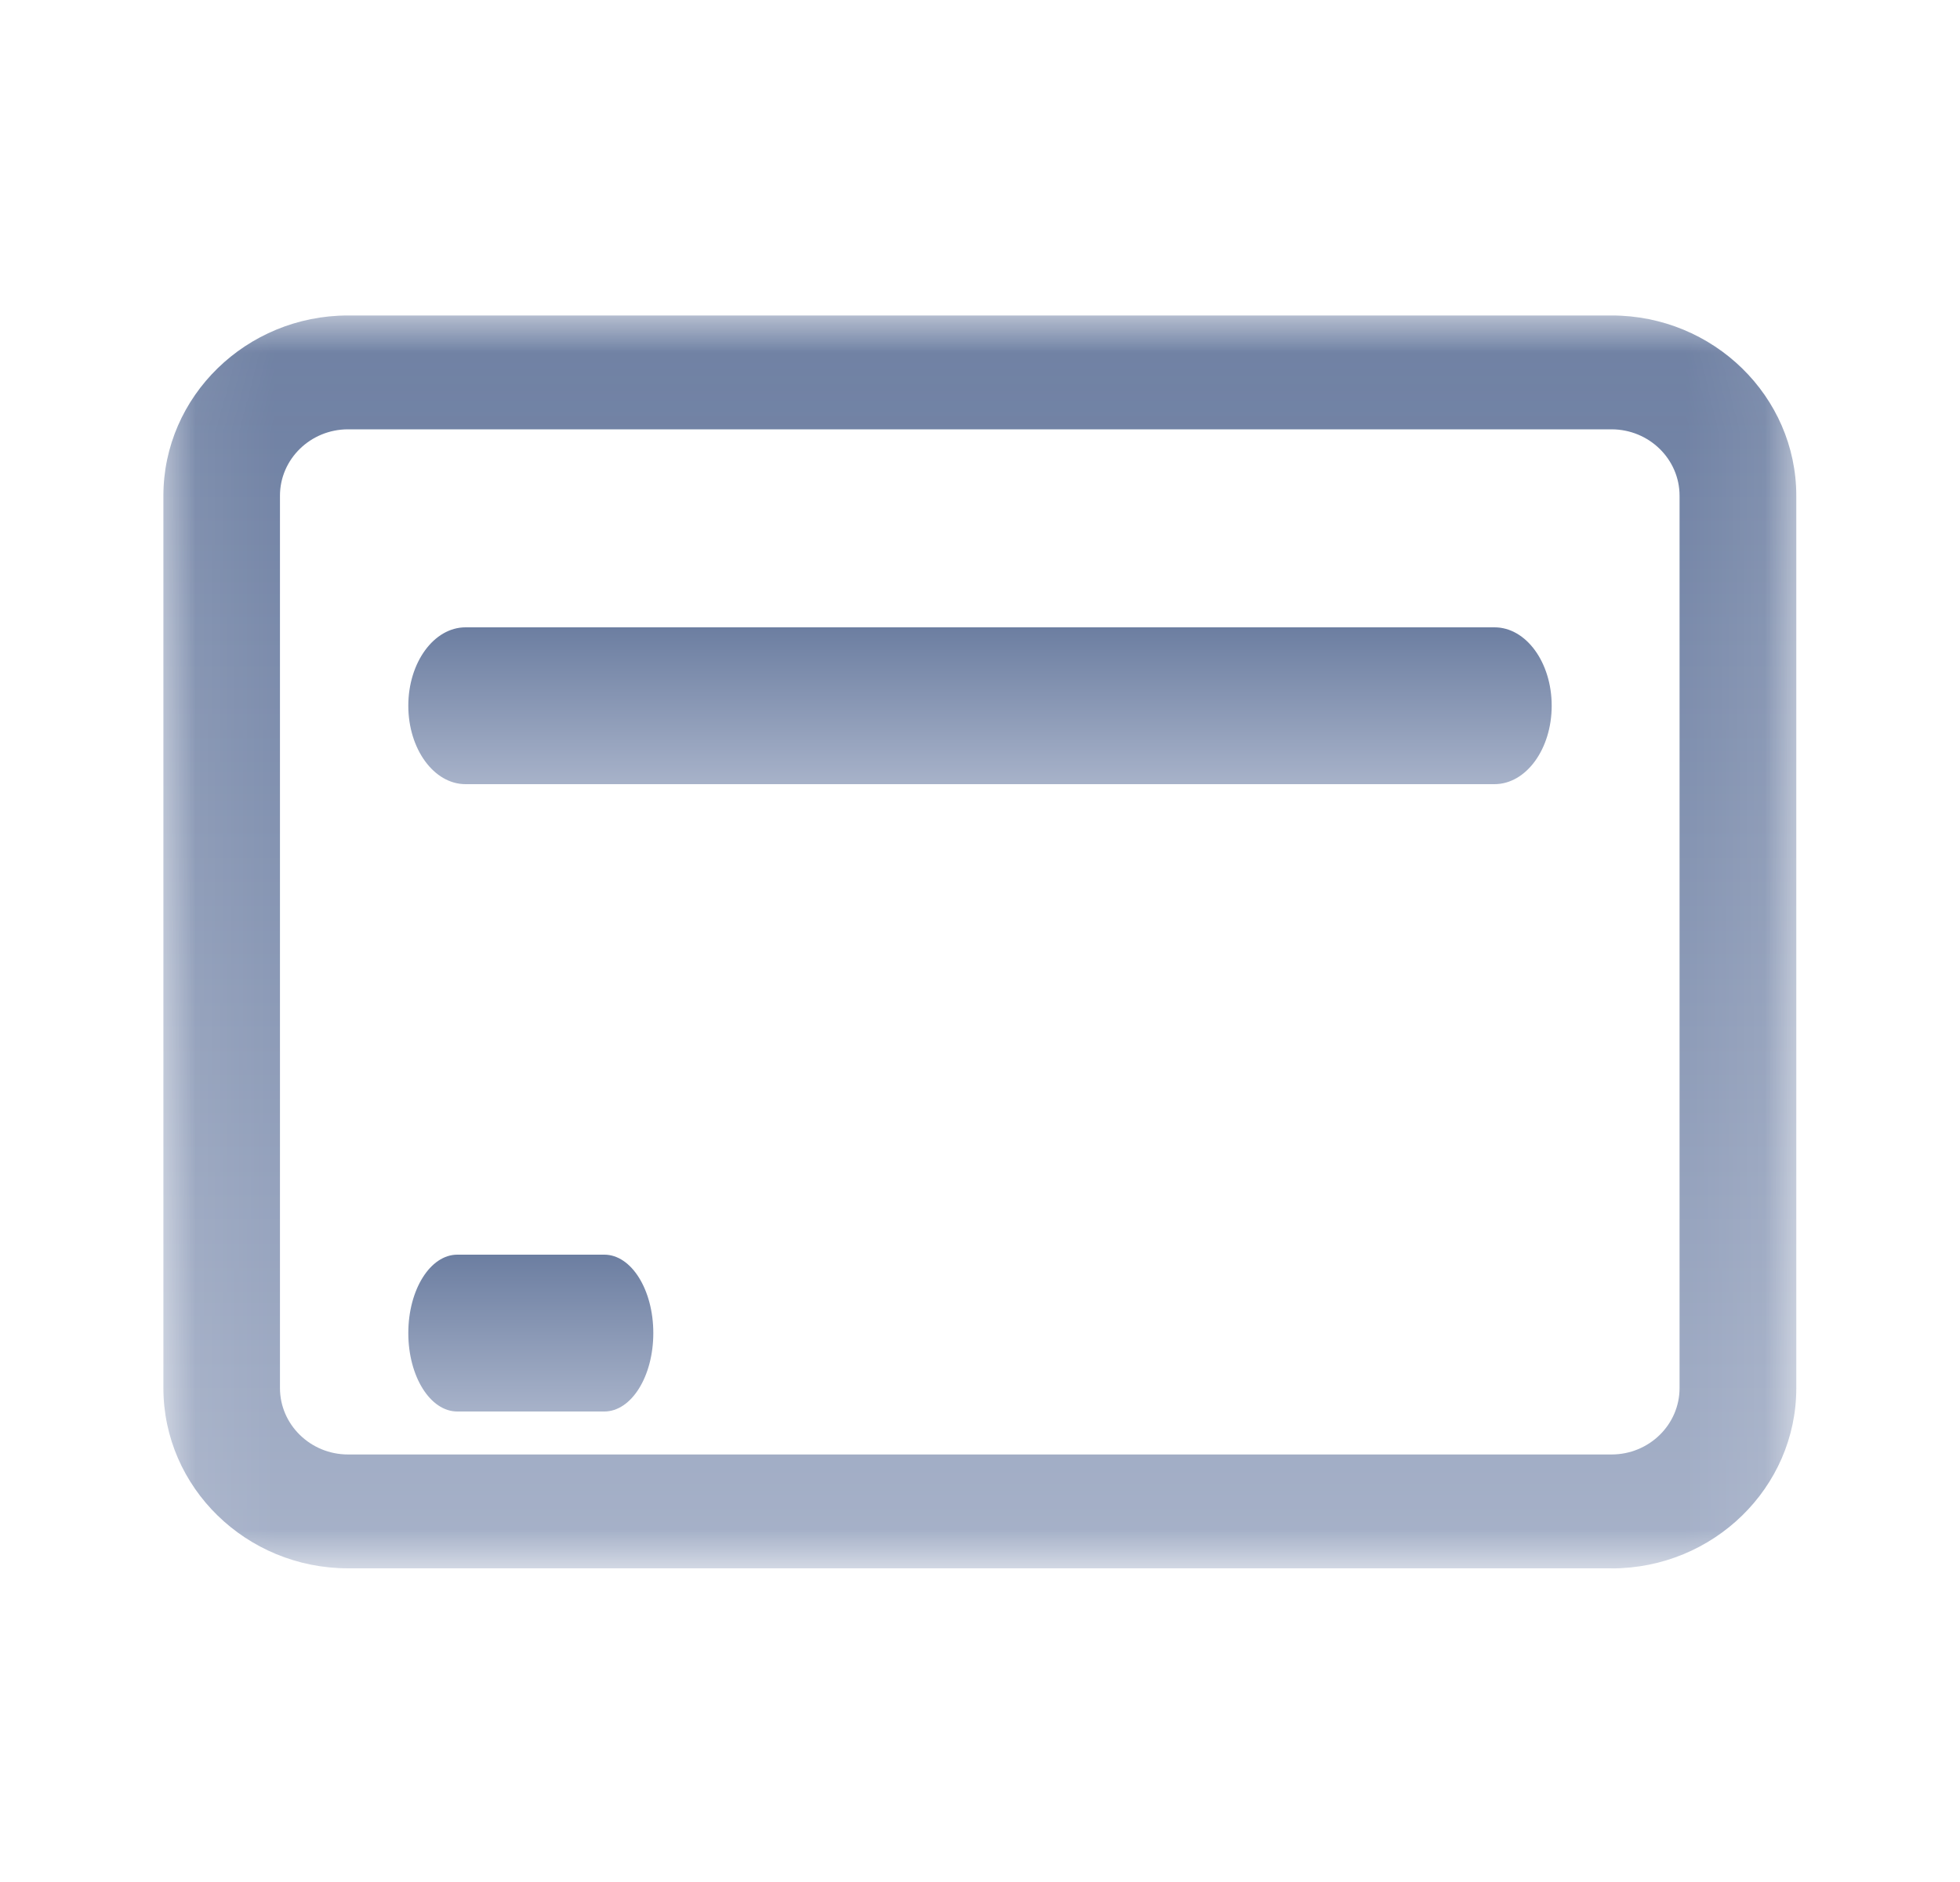 <svg xmlns="http://www.w3.org/2000/svg" xmlns:xlink="http://www.w3.org/1999/xlink" width="25" height="24" viewBox="0 0 25 24">
    <defs>
        <linearGradient id="z6nd9w1dxb" x1="50%" x2="50%" y1="0%" y2="100%">
            <stop offset=".096%" stop-color="#6C7EA1"/>
            <stop offset="100%" stop-color="#A7B2C9"/>
        </linearGradient>
        <linearGradient id="4lqqymwupd" x1="50%" x2="50%" y1="0%" y2="100%">
            <stop offset=".096%" stop-color="#6C7EA1"/>
            <stop offset="100%" stop-color="#A7B2C9"/>
        </linearGradient>
        <linearGradient id="ebg1j261ze" x1="50%" x2="50%" y1="0%" y2="100%">
            <stop offset=".096%" stop-color="#6C7EA1"/>
            <stop offset="100%" stop-color="#A7B2C9"/>
        </linearGradient>
        <path id="conwjhcira" d="M2.083 4.023L22.911 4.023 22.911 20 2.083 20z"/>
    </defs>
    <g fill="none" fill-rule="evenodd">
        <g>
            <g>
                <g transform="translate(-10 -247) translate(0 234) translate(10 13)">
                    <path d="M0 0H25V24H0z"/>
                    <mask id="bf1em67q1c" fill="#fff">
                        <use xlink:href="#conwjhcira"/>
                    </mask>
                    <path fill="url(#z6nd9w1dxb)" d="M4.439 5.475c-.479 0-.868.38-.868.847v11.379c0 .467.39.847.868.847h16.116c.48 0 .868-.38.868-.847V6.322c0-.467-.389-.847-.868-.847H4.44zM20.555 20H4.44c-1.299 0-2.356-1.031-2.356-2.3V6.323c0-1.268 1.057-2.3 2.356-2.3h16.116c1.299 0 2.356 1.032 2.356 2.3v11.379c0 1.268-1.057 2.299-2.356 2.299z" mask="url(#bf1em67q1c)"/>
                    <path fill="url(#4lqqymwupd)" d="M19.063 10H5.938c-.403 0-.73-.448-.73-1s.327-1 .73-1h13.125c.403 0 .729.448.729 1s-.326 1-.73 1"/>
                    <path fill="url(#ebg1j261ze)" d="M7.708 18H5.833c-.345 0-.625-.447-.625-1 0-.553.28-1 .625-1h1.875c.345 0 .625.447.625 1 0 .553-.28 1-.625 1"/>
                </g>
            </g>
        </g>
    </g>
</svg>
